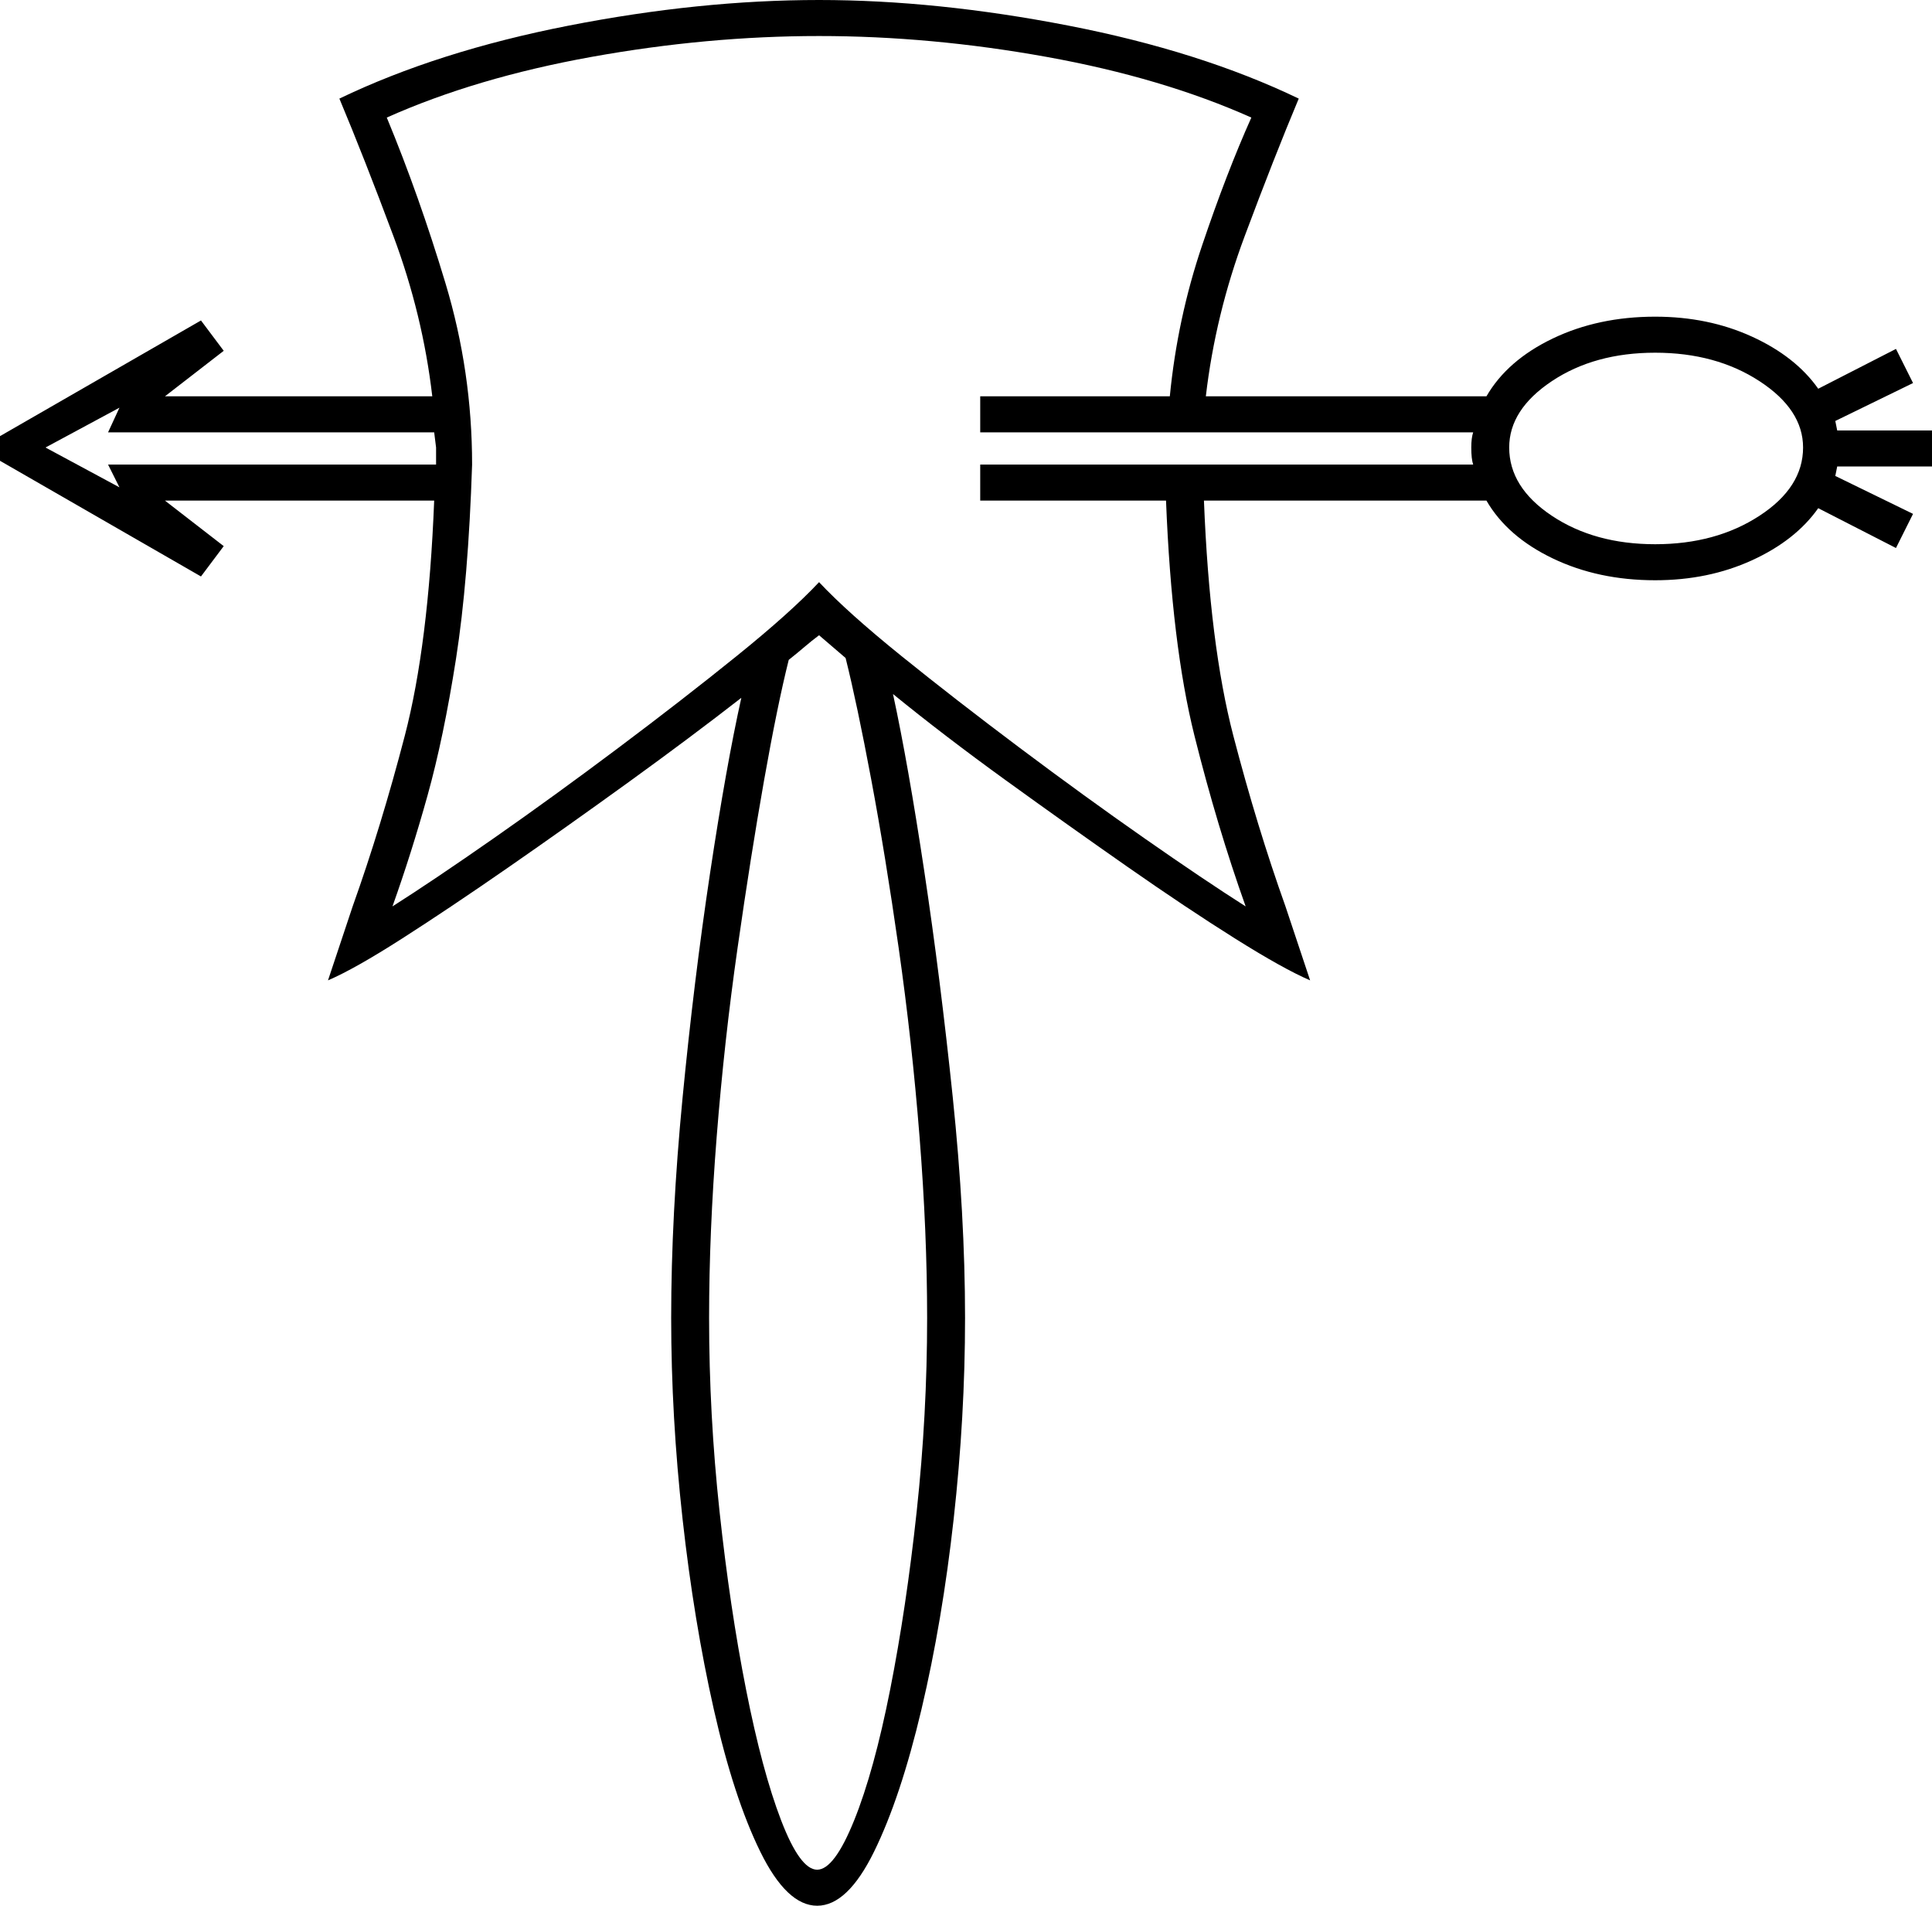<svg xmlns="http://www.w3.org/2000/svg" viewBox="-10 0 1019 1005"><path d="M421 1005q-16 0-30-28.5t-24.5-75Q356 855 350 801t-6-106q0-54 6-116t14.5-118.5Q373 404 381 368q-27 21-59.5 44.5t-63.5 45Q227 479 202 495t-39 22l13-39q15-42 27.5-90T219 264H77l31 24-12 16-106-61v-13l106-61 12 16-31 24h141q-5-43-20.5-84.5T169 52q52-25 121-38.5T422 0q62 0 131.5 13.5T675 52q-13 31-28.5 72.5T626 209h148q11-19 35-30.5t54-11.5q28 0 51 10.5t35 27.5l41-21 9 18-41 20 1 5h50v19h-50l-1 5 41 20-9 18-41-21q-12 17-35 27.5T863 306q-30 0-54-11.5T774 264H625q3 76 15.5 124t27.5 90l13 39q-14-6-39.5-22t-57-38q-31.5-22-64-45.5T461 366q8 37 16.5 93.5t15 119Q499 641 499 695q0 52-6 106t-17 100.5q-11 46.5-25 75t-30 28.5zM197 478q22-14 53.5-36t65.5-47.5q34-25.5 62.5-48.5t43.5-39q15 16 43.5 39t62.5 48.5q34 25.5 65.5 47.5t53.5 36q-15-42-27-90t-15-124h-98v-19h260q-1-3-1-9 0-5 1-8H507v-19h100q4-41 17-79.5T650 62q-47-21-108-32T422 19q-59 0-120 11T194 62q17 41 31 87.5t14 95.5q-2 61-8.5 102.5t-15 72Q207 450 197 478zm666-191q32 0 55-15t23-36q0-20-23-35t-55-15q-32 0-54.5 15T786 236q0 21 22.5 36t54.5 15zM53 257l-6-12h173v-9l-1-8H47l6-13-39 21zm368 729q9 0 19.5-26t19-69q8.5-43 14-94t5.5-102q0-45-4-95.5T464 500q-7-49-14.5-89T436 347l-14-12q-4 3-7.5 6t-8.5 7q-6 24-13 63.5T379 500q-7 49-11 99.5t-4 95.5q0 51 5.5 102t14 94q8.5 43 18.5 69t19 26z" fill="currentColor"/></svg>